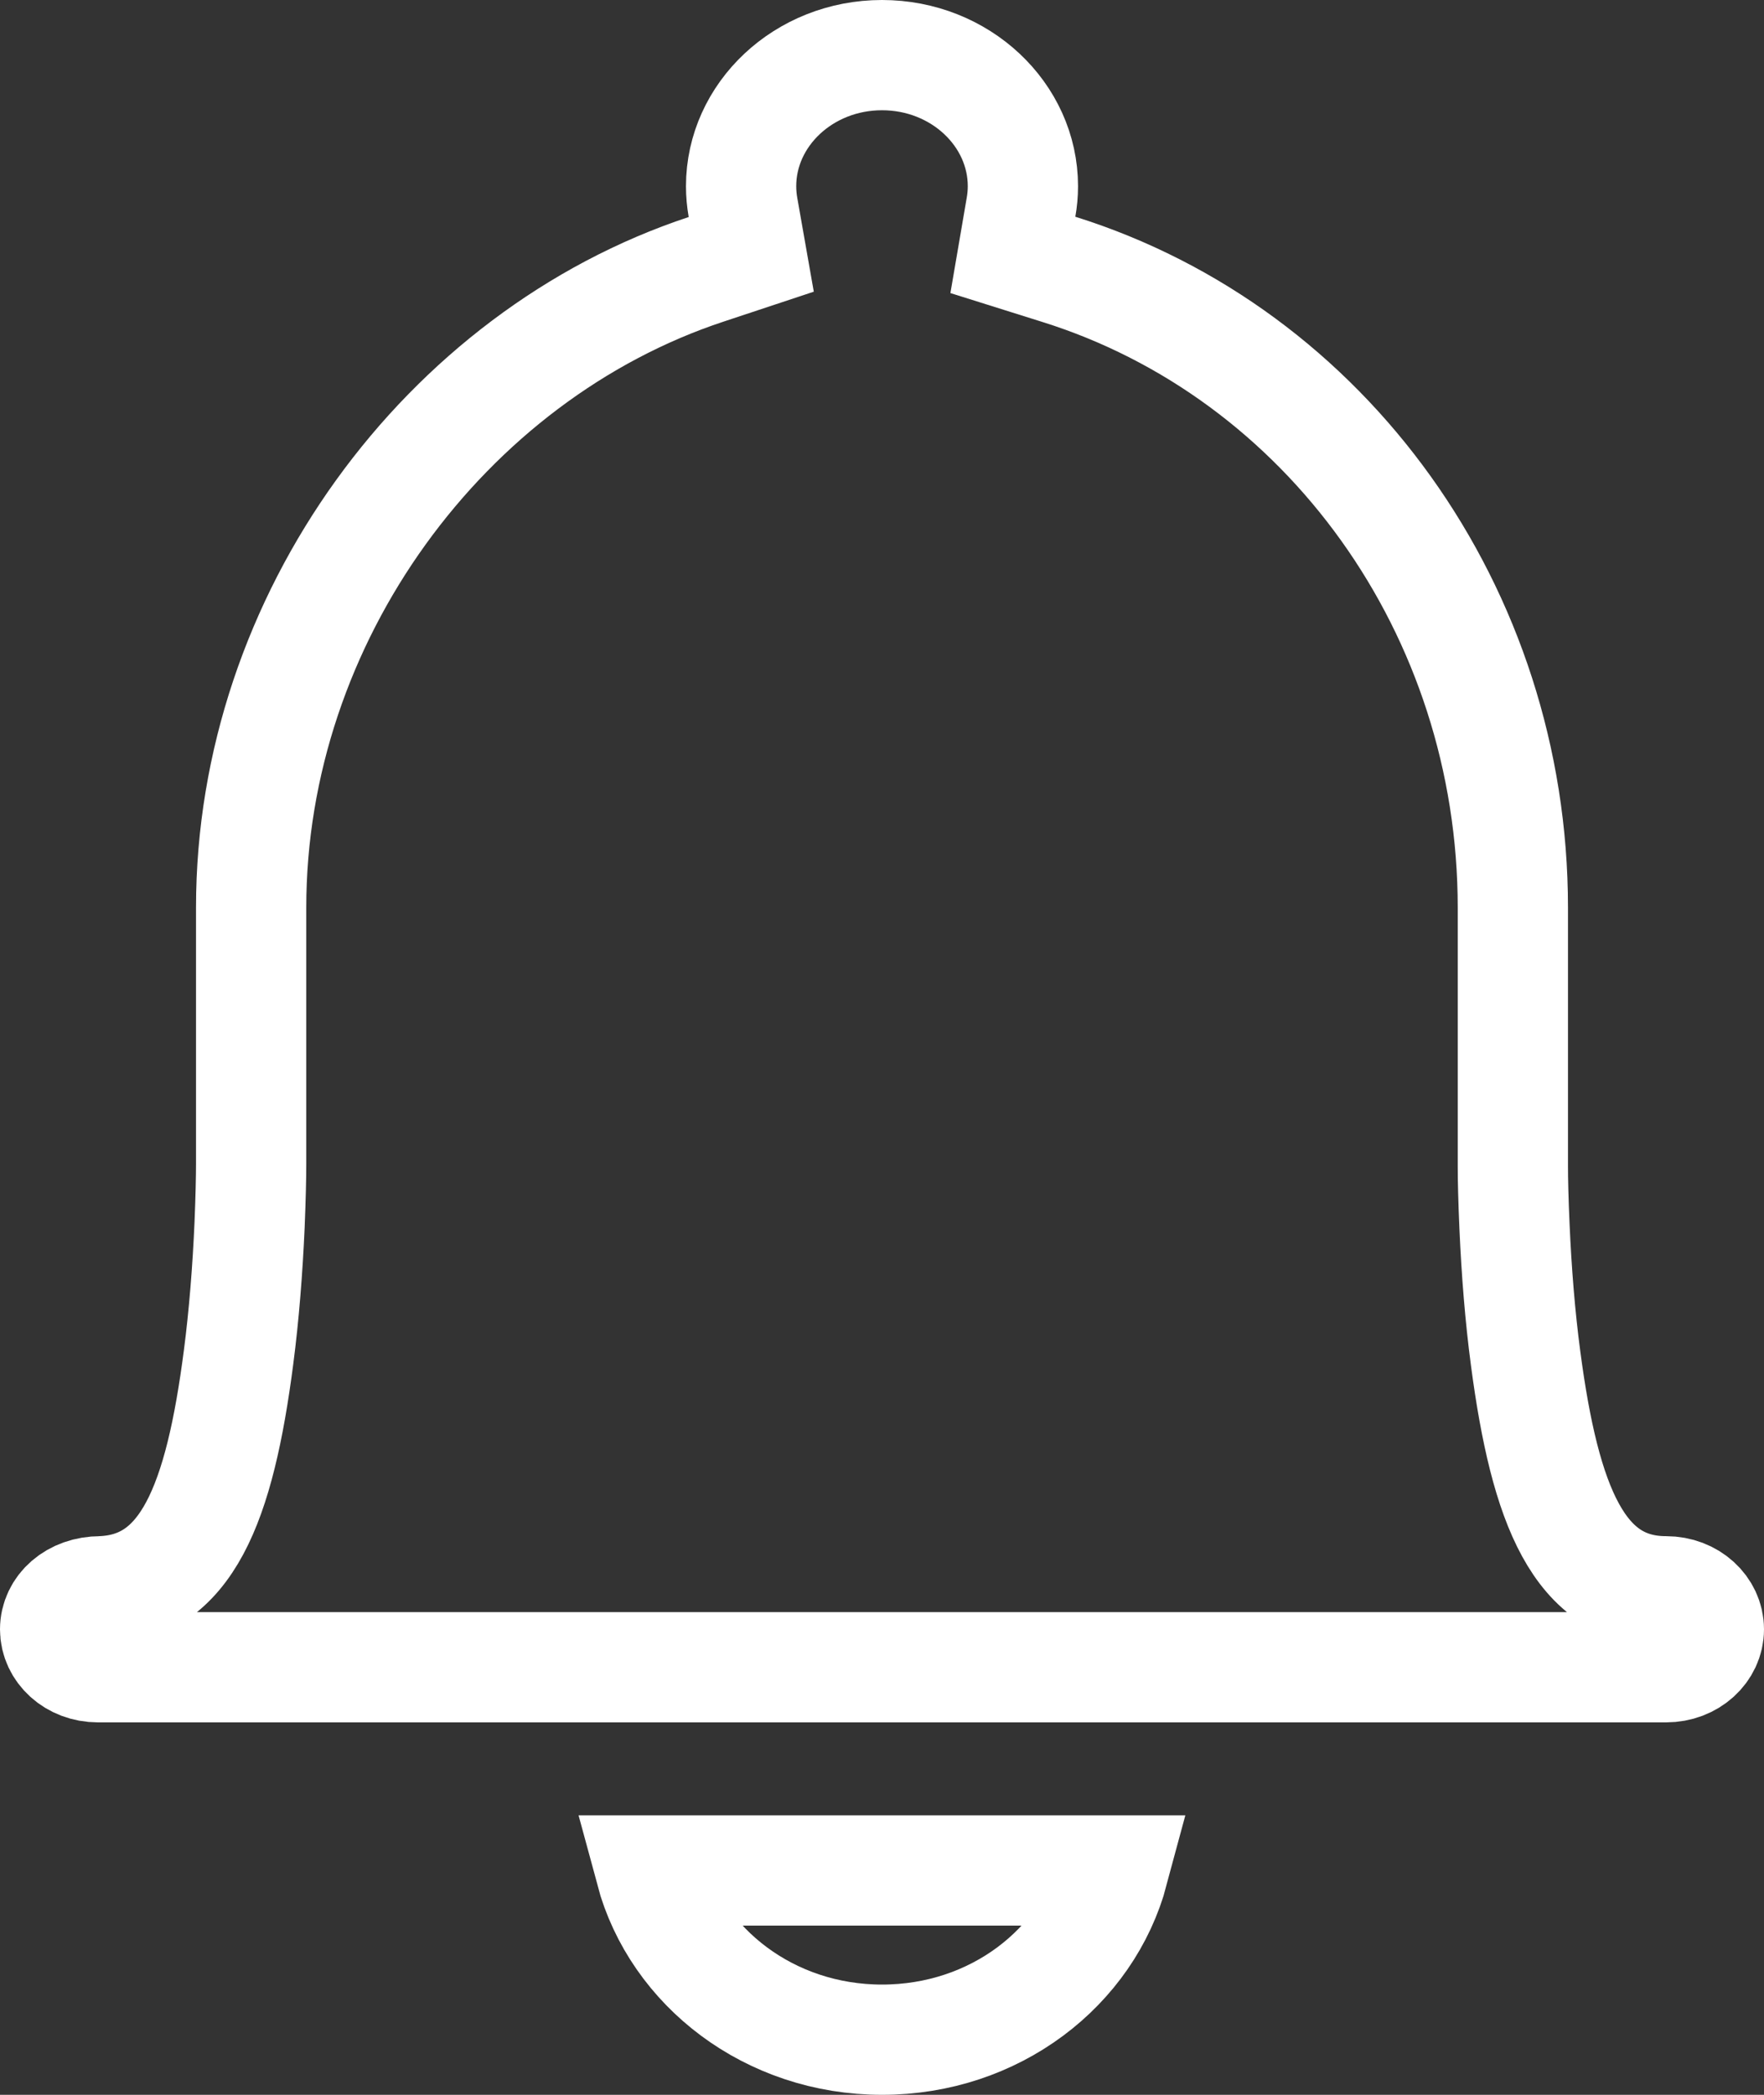 <?xml version="1.0" encoding="UTF-8"?>
<svg width="16px" height="19px" viewBox="0 0 16 19" version="1.1" xmlns="http://www.w3.org/2000/svg" xmlns:xlink="http://www.w3.org/1999/xlink">
    <rect x="0" y="0" width="16" height="19" fill="#333333" stroke="none"/>
    <!-- Generator: Sketch 47.1 (45422) - http://www.bohemiancoding.com/sketch -->
    <title>remind</title>
    <desc>Created with Sketch.</desc>
    <defs></defs>
    <g id="Page-1" stroke="none" stroke-width="1" fill="none" fill-rule="evenodd">
        <g id="Artboard" transform="translate(-654, -36)" stroke="#FFFFFF">
            <path d="M663.278,37.689 C663.278,37.754 663.272,37.818 663.261,37.88 L663.187,38.312 L663.604,38.443 C666.027,39.202 667.722,41.541 667.722,44.231 L667.722,46.579 C667.722,46.691 667.726,46.881 667.737,47.125 C667.755,47.532 667.787,47.939 667.838,48.322 C668.014,49.655 668.324,50.433 669.111,50.433 C669.333,50.433 669.5,50.592 669.5,50.778 C669.5,50.963 669.333,51.122 669.111,51.122 L654.889,51.122 C654.667,51.122 654.5,50.964 654.5,50.778 C654.5,50.591 654.669,50.433 654.912,50.433 C655.695,50.407 655.992,49.636 656.164,48.309 C656.214,47.924 656.246,47.514 656.264,47.105 C656.274,46.86 656.278,46.668 656.278,46.556 L656.278,44.23 C656.278,41.607 658.041,39.225 660.404,38.443 L660.814,38.307 L660.739,37.881 C660.728,37.818 660.722,37.754 660.722,37.689 C660.722,37.039 661.29,36.5 662,36.5 C662.71,36.5 663.278,37.039 663.278,37.689 Z M664.1,52.965 L659.9,52.965 C660.137,53.846 660.983,54.5 662,54.5 C663.021,54.5 663.864,53.847 664.1,52.965 Z" id="remind"></path>
        </g>
    </g>
</svg>